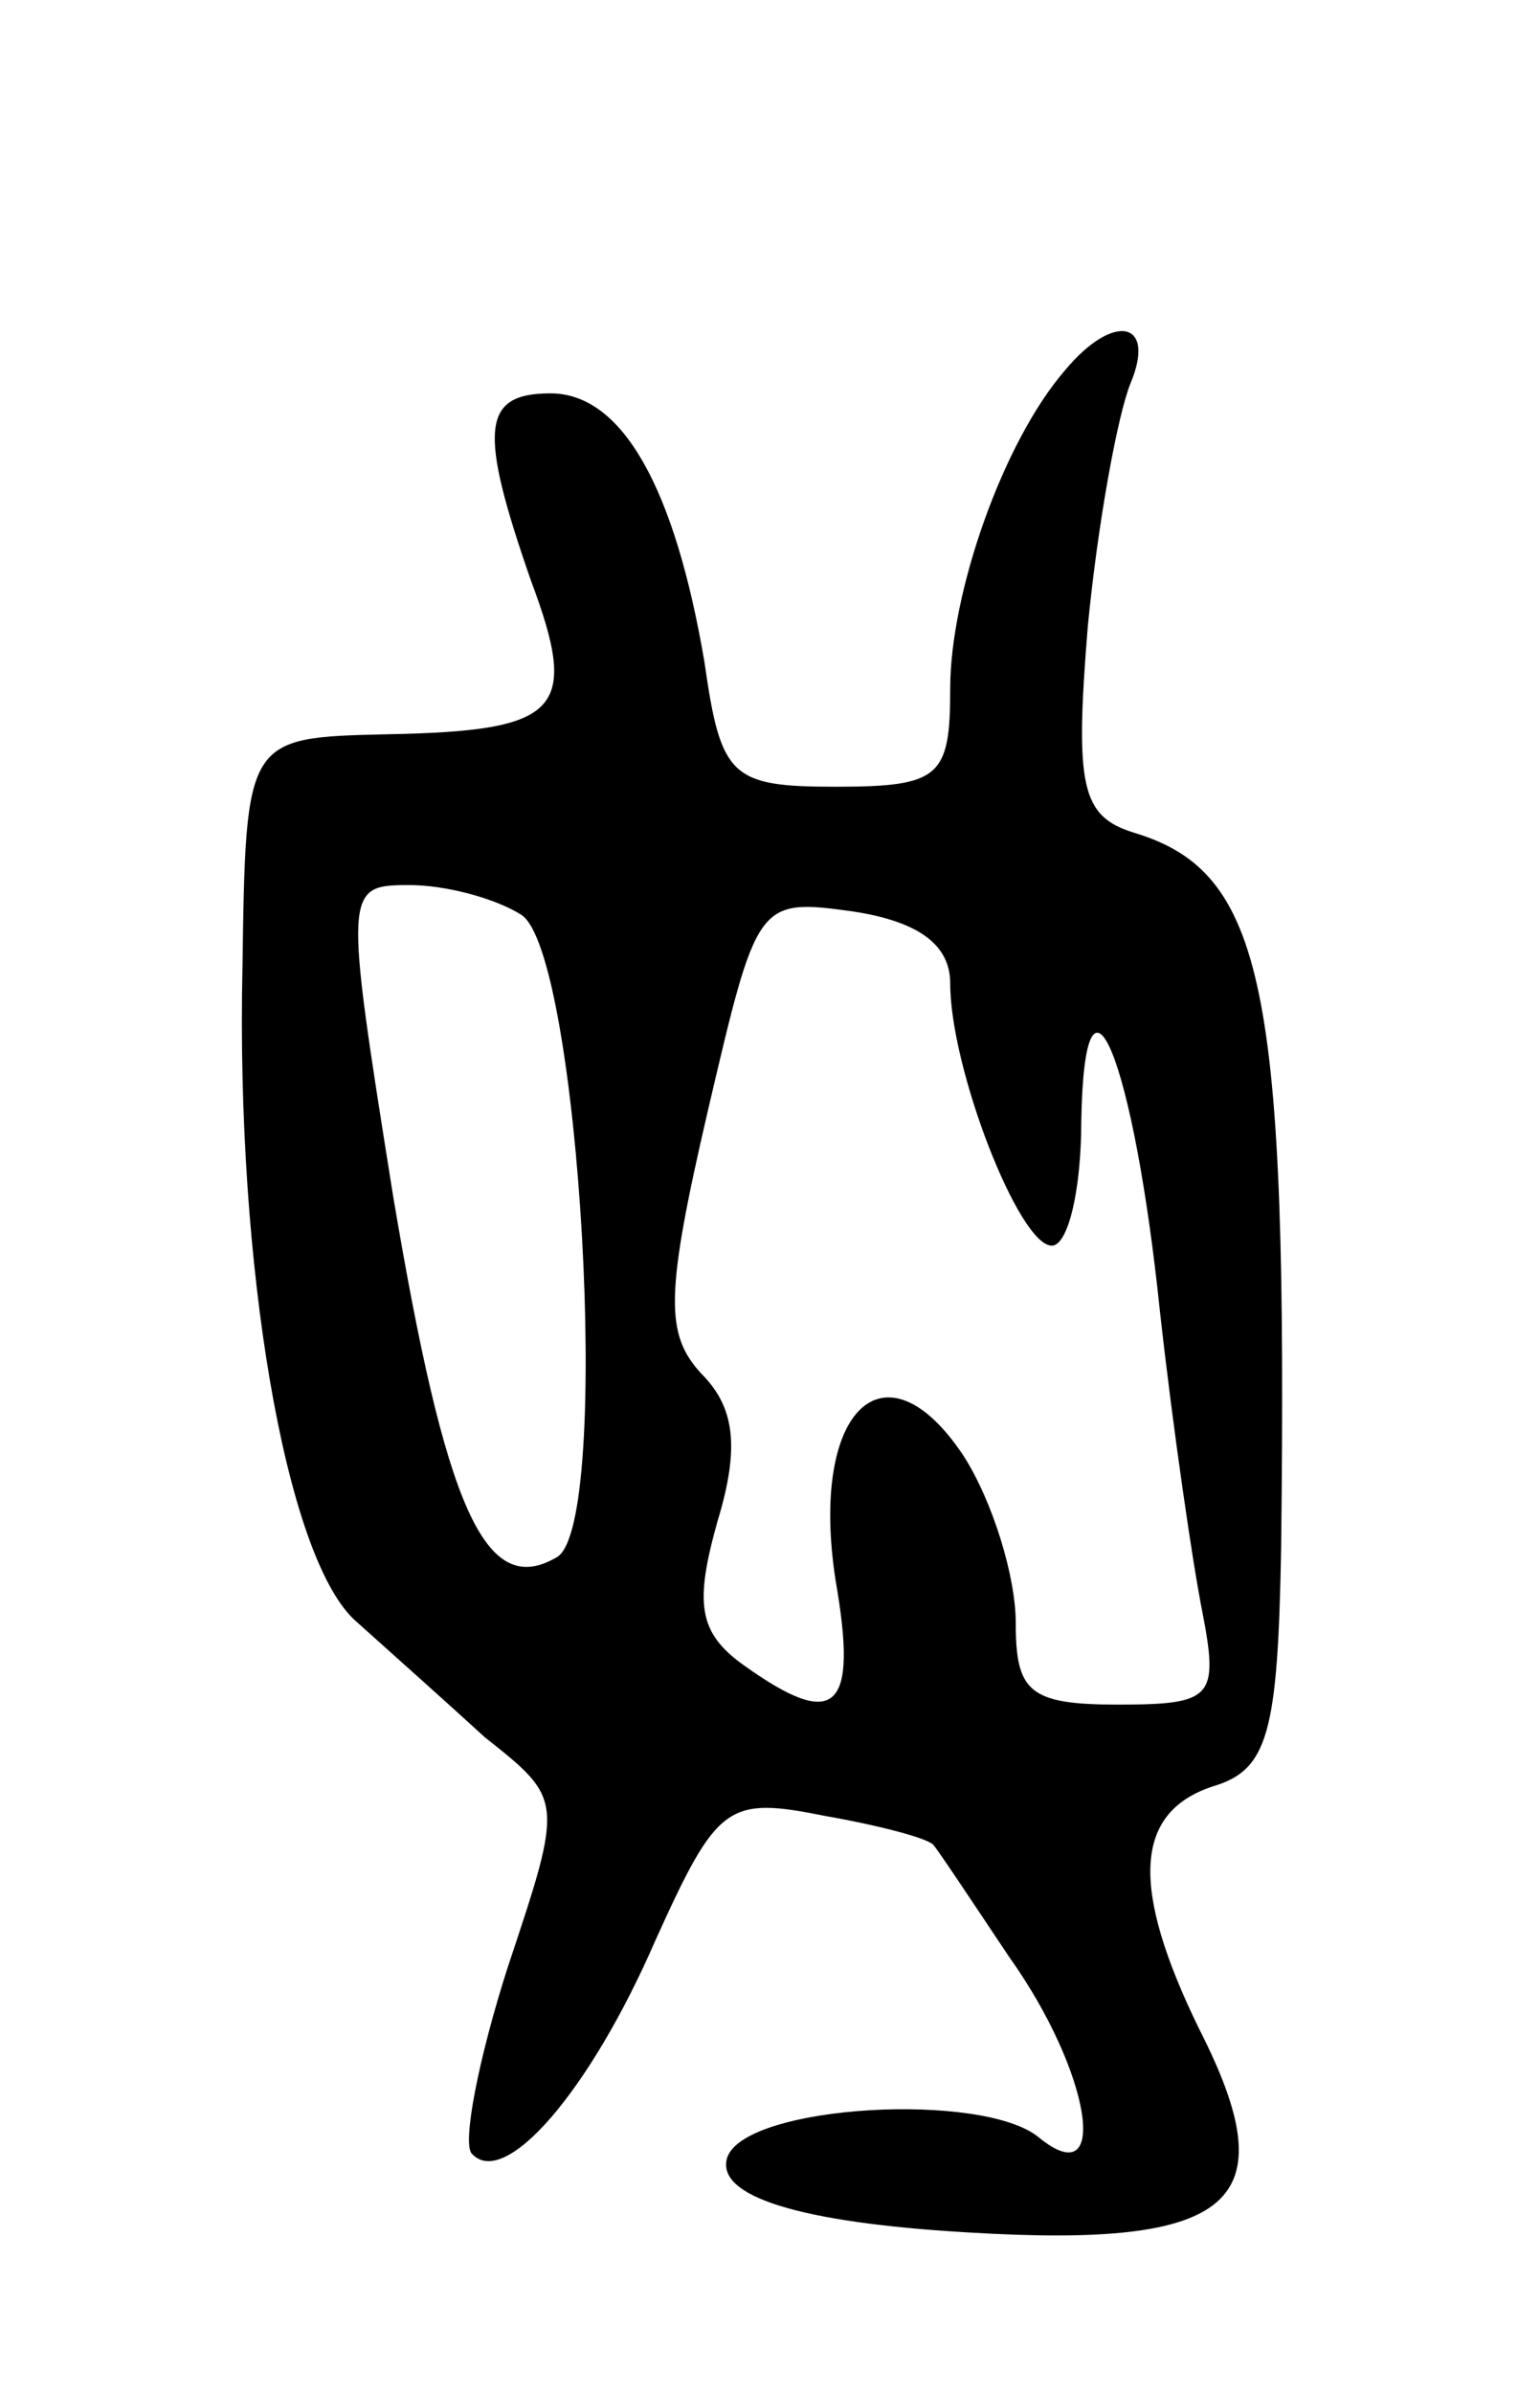 <svg version="1.0" xmlns="http://www.w3.org/2000/svg"
 width="47pt" height="73pt" viewBox="0 0 47 73"
 preserveAspectRatio="xMidYMid meet">
<g transform="translate(0,73) scale(0.1,-0.1)"
fill="#000000" stroke="none">
<path d="M325 617 c-19 -22 -35 -68 -35 -97 0 -27 -3 -30 -35 -30 -32 0 -35 3
-40 38 -9 53 -25 82 -47 82 -21 0 -22 -11 -6 -57 15 -40 9 -46 -44 -47 -43 -1
-43 -1 -44 -71 -2 -91 13 -179 34 -199 10 -9 28 -25 40 -36 24 -19 24 -19 7
-70 -9 -28 -14 -54 -11 -57 10 -11 36 19 56 65 19 42 22 44 52 38 17 -3 32 -7
33 -9 1 -1 11 -16 23 -34 25 -35 31 -73 9 -55 -17 14 -89 10 -95 -6 -4 -12 22
-20 73 -23 82 -5 98 9 71 62 -21 43 -20 66 4 74 17 5 20 16 21 73 2 171 -5
206 -45 218 -16 5 -18 14 -14 63 3 31 9 64 13 74 8 19 -5 22 -20 4z m-166
-166 c18 -11 28 -186 11 -196 -22 -13 -34 15 -50 110 -15 94 -15 95 5 95 11 0
26 -4 34 -9z m131 -21 c0 -26 21 -80 31 -80 5 0 9 17 9 38 1 56 16 19 24 -58
4 -36 10 -77 13 -92 5 -26 3 -28 -26 -28 -27 0 -31 4 -31 25 0 14 -7 37 -16
51 -24 36 -47 14 -39 -38 7 -40 0 -46 -28 -26 -14 10 -15 19 -8 44 7 23 5 35
-5 45 -11 12 -11 24 2 80 15 64 15 65 44 61 20 -3 30 -10 30 -22z"/>
</g>
</svg>
